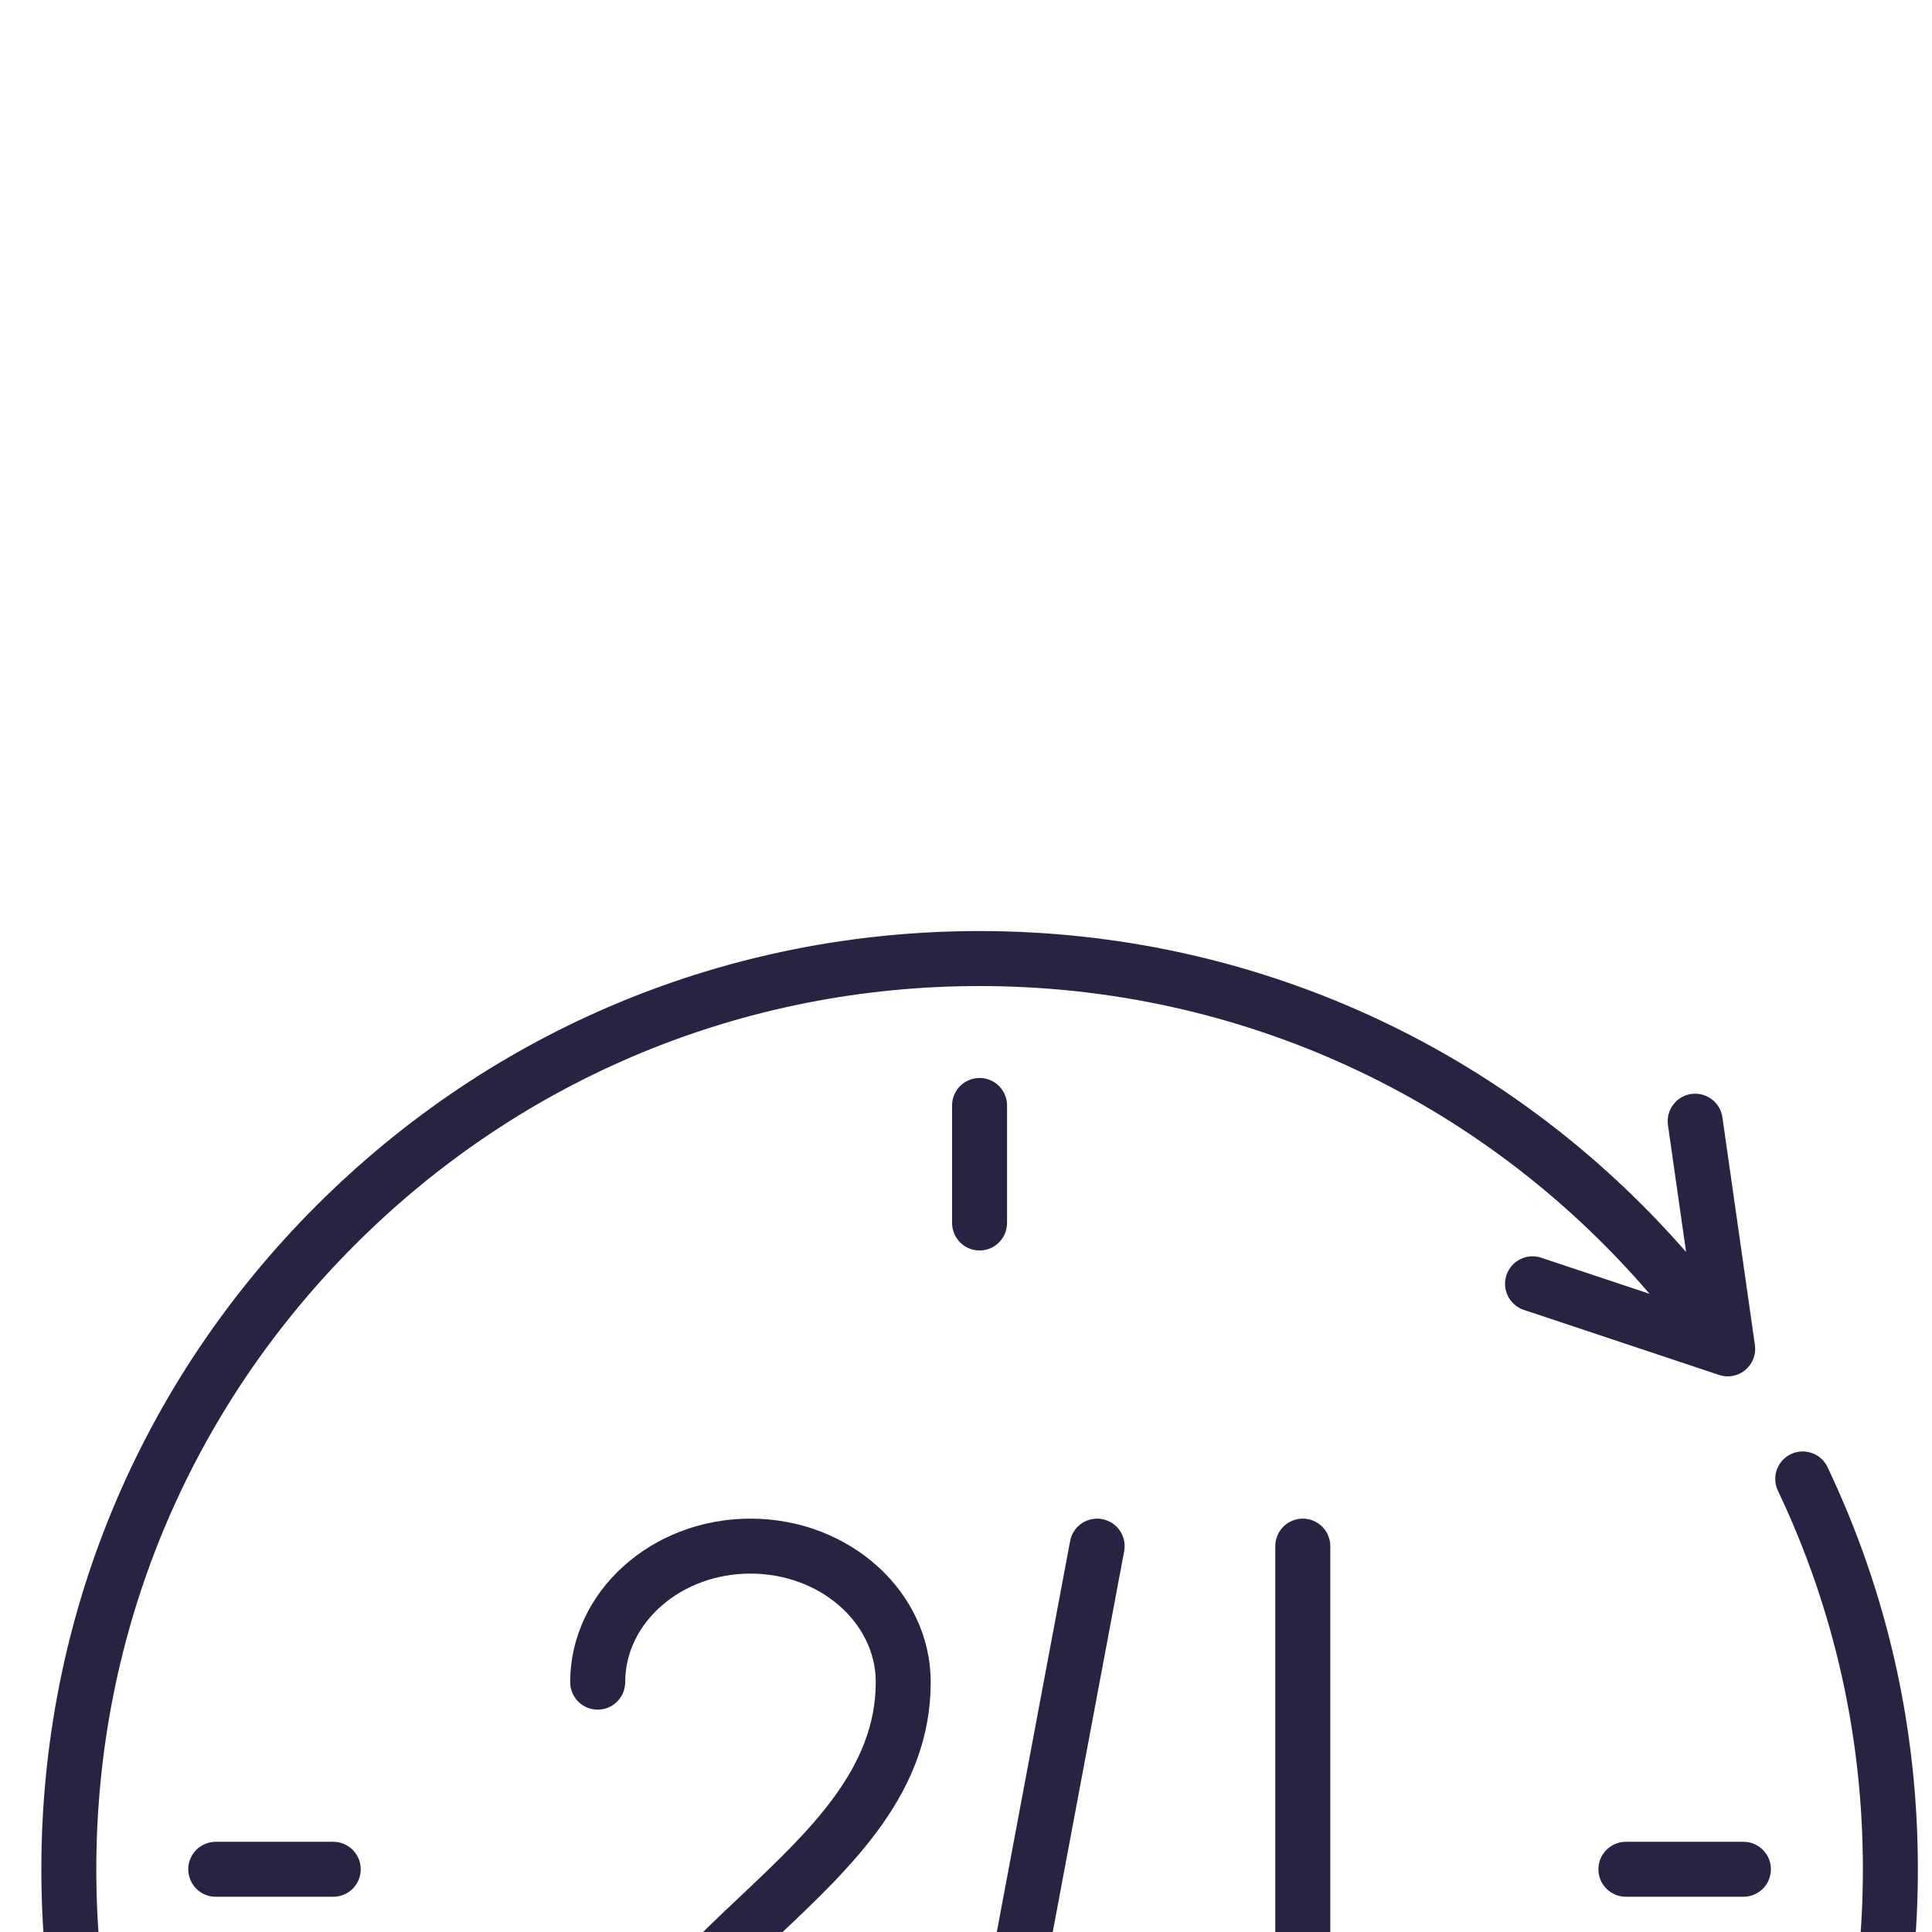 <svg width="45" height="45" viewBox="0 0 45 45" fill="none" xmlns="http://www.w3.org/2000/svg">
<rect width="45" height="45" fill="#F5F5F5"/>
<g id="Frame 1597881311">
<rect width="1920" height="4178" transform="translate(-940 -1159)" fill="#FDFDFD"/>
</g>
<g id="Feature" filter="url(#filter0_d_0_1)">
<rect x="-573" y="-43" width="1153.86" height="131.121" rx="10.49" fill="white"/>
<g id="Frame 6">
<g id="24-hours" clip-path="url(#clip0_0_1)">
<g id="Group">
<g id="Group_2">
<path id="Vector" d="M42.567 13.194C42.416 12.874 42.033 12.739 41.714 12.89C41.395 13.042 41.259 13.424 41.411 13.743C42.724 16.508 43.39 19.475 43.39 22.56C43.39 28.055 41.25 33.222 37.365 37.108C33.479 40.993 28.313 43.133 22.817 43.133C19.558 43.133 16.442 42.394 13.554 40.935C11.148 39.719 8.974 38.013 7.209 35.963L9.735 36.805C10.071 36.916 10.433 36.735 10.545 36.4C10.657 36.064 10.476 35.702 10.14 35.59L5.595 34.075C5.384 34.005 5.152 34.048 4.982 34.19C4.812 34.333 4.727 34.553 4.758 34.773L5.516 40.076C5.562 40.395 5.836 40.626 6.149 40.626C6.179 40.626 6.21 40.623 6.24 40.619C6.59 40.569 6.834 40.245 6.784 39.895L6.361 36.936C8.213 39.051 10.476 40.815 12.977 42.078C16.045 43.628 19.356 44.414 22.817 44.414C28.654 44.414 34.142 42.14 38.27 38.013C42.398 33.885 44.671 28.397 44.671 22.56C44.671 19.283 43.963 16.132 42.567 13.194Z" fill="#272343"/>
</g>
</g>
<g id="Group_3">
<g id="Group_4">
<path id="Vector_2" d="M40.875 10.348L40.118 5.045C40.068 4.695 39.743 4.452 39.393 4.502C39.043 4.552 38.8 4.876 38.85 5.226L39.272 8.182C35.115 3.418 29.179 0.707 22.816 0.707C16.979 0.707 11.491 2.98 7.364 7.108C3.236 11.235 0.963 16.723 0.963 22.561C0.963 25.837 1.671 28.989 3.066 31.927C3.176 32.158 3.406 32.292 3.645 32.292C3.737 32.292 3.831 32.273 3.919 32.23C4.239 32.079 4.375 31.697 4.223 31.377C2.909 28.612 2.243 25.646 2.243 22.561C2.243 17.065 4.383 11.899 8.269 8.013C12.155 4.127 17.321 1.988 22.816 1.988C28.865 1.988 34.503 4.591 38.422 9.157L35.898 8.316C35.563 8.204 35.2 8.386 35.088 8.721C34.977 9.056 35.158 9.419 35.493 9.531L40.039 11.046C40.105 11.068 40.173 11.079 40.241 11.079C40.389 11.079 40.535 11.028 40.652 10.93C40.822 10.788 40.907 10.568 40.875 10.348Z" fill="#272343"/>
</g>
</g>
<g id="Group_5">
<g id="Group_6">
<path id="Vector_3" d="M21.038 29.447H14.598C14.855 27.206 16.447 25.703 18.125 24.119C19.872 22.469 21.678 20.764 21.678 18.202C21.678 16.102 19.795 14.393 17.48 14.393C15.165 14.393 13.281 16.102 13.281 18.202C13.281 18.556 13.568 18.842 13.921 18.842C14.275 18.842 14.562 18.556 14.562 18.202C14.562 16.808 15.871 15.673 17.48 15.673C19.089 15.673 20.398 16.808 20.398 18.202C20.398 20.212 18.867 21.657 17.246 23.188C15.387 24.943 13.281 26.931 13.281 30.087C13.281 30.441 13.568 30.728 13.921 30.728H21.038C21.392 30.728 21.678 30.441 21.678 30.087C21.678 29.734 21.392 29.447 21.038 29.447Z" fill="#272343"/>
</g>
</g>
<g id="Group_7">
<g id="Group_8">
<path id="Vector_4" d="M31.713 25.341H30.985V15.033C30.985 14.679 30.698 14.393 30.345 14.393C29.991 14.393 29.704 14.679 29.704 15.033V25.341H24.273L26.184 15.151C26.249 14.803 26.02 14.469 25.672 14.404C25.325 14.339 24.99 14.567 24.925 14.915L22.872 25.864C22.837 26.051 22.887 26.244 23.009 26.39C23.131 26.537 23.311 26.622 23.502 26.622H29.704V30.087C29.704 30.441 29.991 30.727 30.345 30.727C30.698 30.727 30.985 30.441 30.985 30.087V26.622H31.713C32.067 26.622 32.353 26.335 32.353 25.982C32.353 25.628 32.067 25.341 31.713 25.341Z" fill="#272343"/>
</g>
</g>
<g id="Group_9">
<g id="Group_10">
<path id="Vector_5" d="M22.816 4.129C22.462 4.129 22.176 4.416 22.176 4.769V7.506C22.176 7.86 22.462 8.147 22.816 8.147C23.17 8.147 23.456 7.86 23.456 7.506V4.769C23.456 4.416 23.17 4.129 22.816 4.129Z" fill="#272343"/>
</g>
</g>
<g id="Group_11">
<g id="Group_12">
<path id="Vector_6" d="M22.816 36.975C22.462 36.975 22.176 37.261 22.176 37.615V40.352C22.176 40.706 22.462 40.992 22.816 40.992C23.17 40.992 23.456 40.706 23.456 40.352V37.615C23.456 37.261 23.17 36.975 22.816 36.975Z" fill="#272343"/>
</g>
</g>
<g id="Group_13">
<g id="Group_14">
<path id="Vector_7" d="M40.608 21.92H37.871C37.517 21.92 37.23 22.207 37.23 22.56C37.23 22.914 37.517 23.2 37.871 23.2H40.608C40.962 23.2 41.248 22.914 41.248 22.56C41.248 22.207 40.962 21.92 40.608 21.92Z" fill="#272343"/>
</g>
</g>
<g id="Group_15">
<g id="Group_16">
<path id="Vector_8" d="M7.762 21.92H5.025C4.671 21.92 4.385 22.207 4.385 22.56C4.385 22.914 4.671 23.2 5.025 23.2H7.762C8.116 23.2 8.402 22.914 8.402 22.56C8.402 22.207 8.116 21.92 7.762 21.92Z" fill="#272343"/>
</g>
</g>
</g>
</g>
</g>
<defs>
<filter id="filter0_d_0_1" x="-660.414" y="-109.434" width="1328.69" height="305.949" filterUnits="userSpaceOnUse" color-interpolation-filters="sRGB">
<feFlood flood-opacity="0" result="BackgroundImageFix"/>
<feColorMatrix in="SourceAlpha" type="matrix" values="0 0 0 0 0 0 0 0 0 0 0 0 0 0 0 0 0 0 127 0" result="hardAlpha"/>
<feOffset dy="20.979"/>
<feGaussianBlur stdDeviation="43.707"/>
<feColorMatrix type="matrix" values="0 0 0 0 0.086 0 0 0 0 0.097 0 0 0 0 0.196 0 0 0 0.07 0"/>
<feBlend mode="normal" in2="BackgroundImageFix" result="effect1_dropShadow_0_1"/>
<feBlend mode="normal" in="SourceGraphic" in2="effect1_dropShadow_0_1" result="shape"/>
</filter>
<clipPath id="clip0_0_1">
<rect width="43.707" height="43.707" fill="white" transform="translate(0.963 0.707)"/>
</clipPath>
</defs>
</svg>
